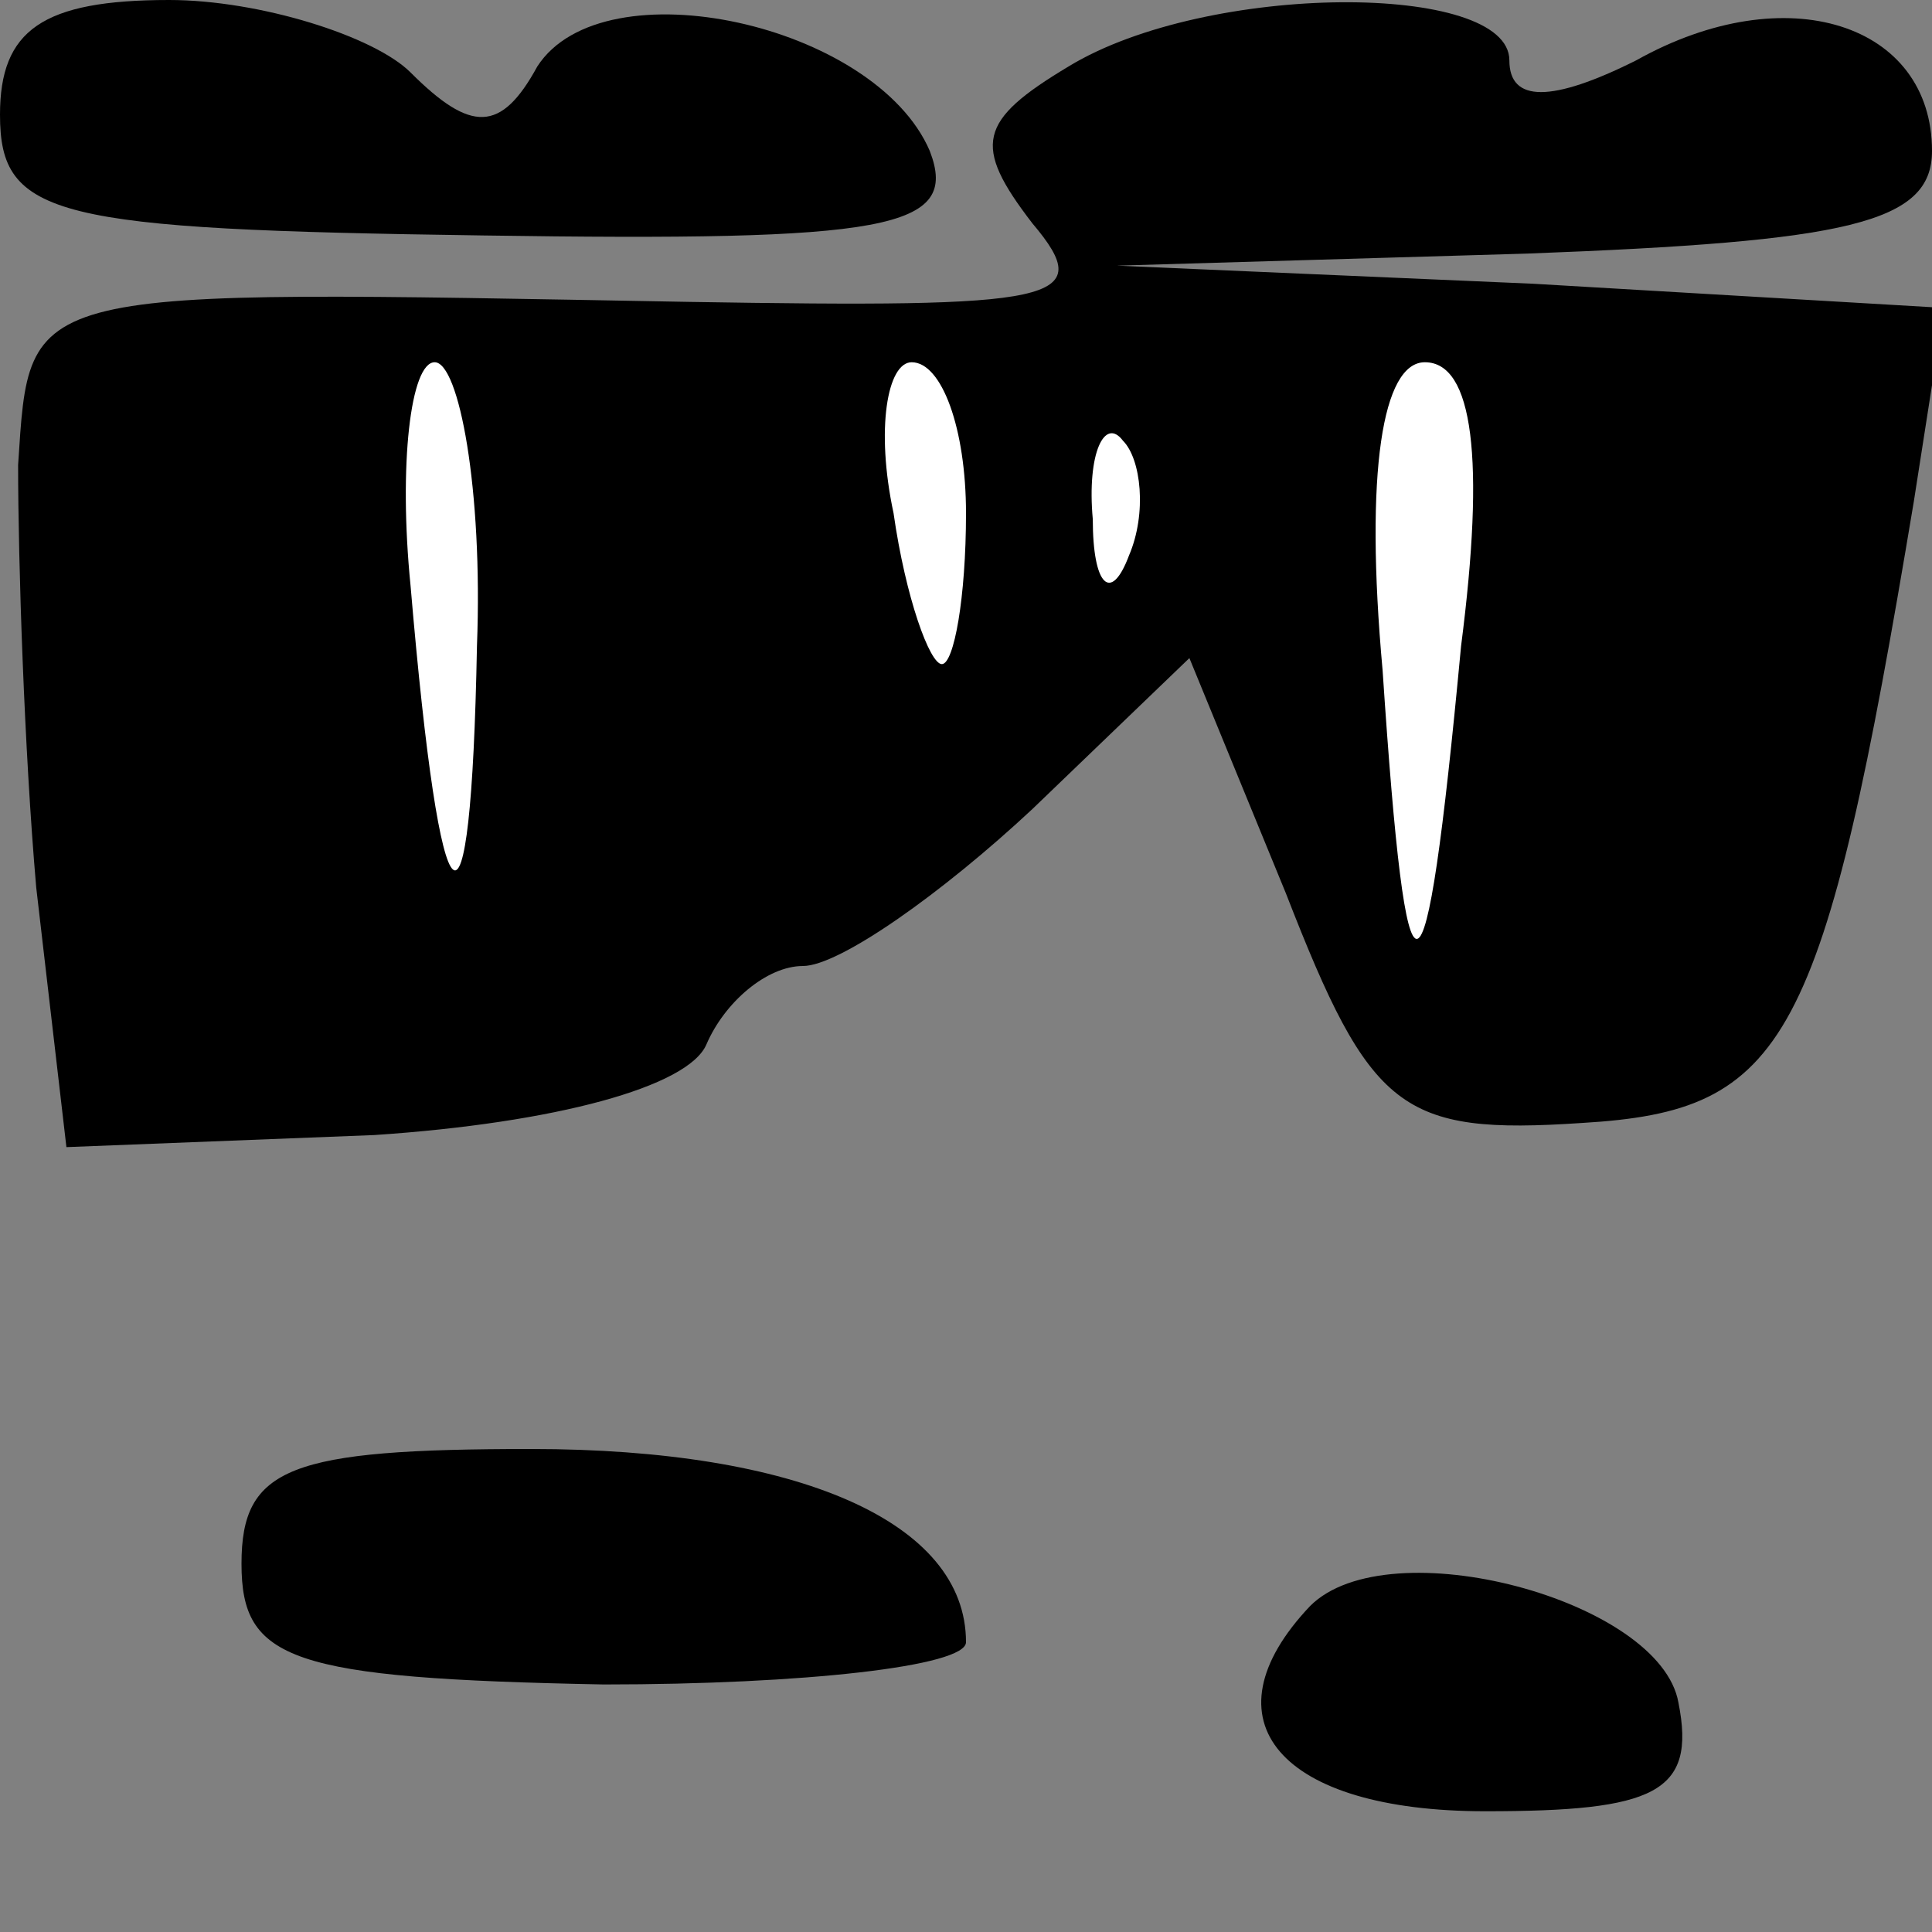 <?xml version="1.0" standalone="no"?>
<!DOCTYPE svg PUBLIC "-//W3C//DTD SVG 20010904//EN"
 "http://www.w3.org/TR/2001/REC-SVG-20010904/DTD/svg10.dtd">
<svg version="1.0" xmlns="http://www.w3.org/2000/svg"
 width="32pt" height="32pt" viewBox="0 0 32 32"
 preserveAspectRatio="xMidYMid meet">
<rect x="0" y="0" width="32" height="32" fill="#808080" stroke="none"/>
<g transform="translate(0,32) scale(0.1,-0.1)"
fill="#000000" stroke="none">
<path fill="#000000" stroke="none" d="M0 301 c0 -17 9 -19 80 -20 67 -1 79 1
74 14 -9 21 -54 31 -65 14 -6 -11 -11 -11 -21 -1 -6 6 -25 12 -40 12 -21 0
-28 -5 -28 -19z"/>
<path fill="#000000" stroke="none" d="M177 309 c-15 -9 -16 -13 -6 -26 11
-13 4 -14 -57 -13 -111 2 -109 3 -111 -27 0 -16 1 -47 3 -70 l5 -43 51 2 c30
2 52 8 55 15 3 7 10 13 16 13 6 0 23 12 38 26 l26 25 16 -39 c14 -36 19 -40
49 -38 34 2 40 13 55 103 l5 32 -68 4 -69 3 68 2 c53 2 67 5 67 17 0 21 -24
29 -49 15 -14 -7 -21 -7 -21 0 0 13 -50 13 -73 -1z"/>
<path fill="#ffffff" stroke="none" d="M79 213 c-1 -53 -6 -49 -11 10 -2 20 0
37 4 37 4 0 8 -21 7 -47z"/>
<path fill="#ffffff" stroke="none" d="M160 235 c0 -14 -2 -25 -4 -25 -2 0 -6
11 -8 25 -3 14 -1 25 3 25 5 0 9 -11 9 -25z"/>
<path fill="#ffffff" stroke="none" d="M242 213 c-6 -64 -9 -64 -13 -4 -3 33
0 51 7 51 8 0 10 -16 6 -47z"/>
<path fill="#ffffff" stroke="none" d="M187 228 c-3 -8 -6 -5 -6 6 -1 11 2 17
5 13 3 -3 4 -12 1 -19z"/>
<path fill="#000000" stroke="none" d="M40 61 c0 -16 8 -19 60 -20 33 0 60 3
60 7 0 20 -28 32 -72 32 -40 0 -48 -3 -48 -19z"/>
<path fill="#000000" stroke="none" d="M217 54 c-18 -19 -5 -34 29 -34 28 0
35 3 32 18 -3 17 -48 29 -61 16z"/>
</g>
</svg>
